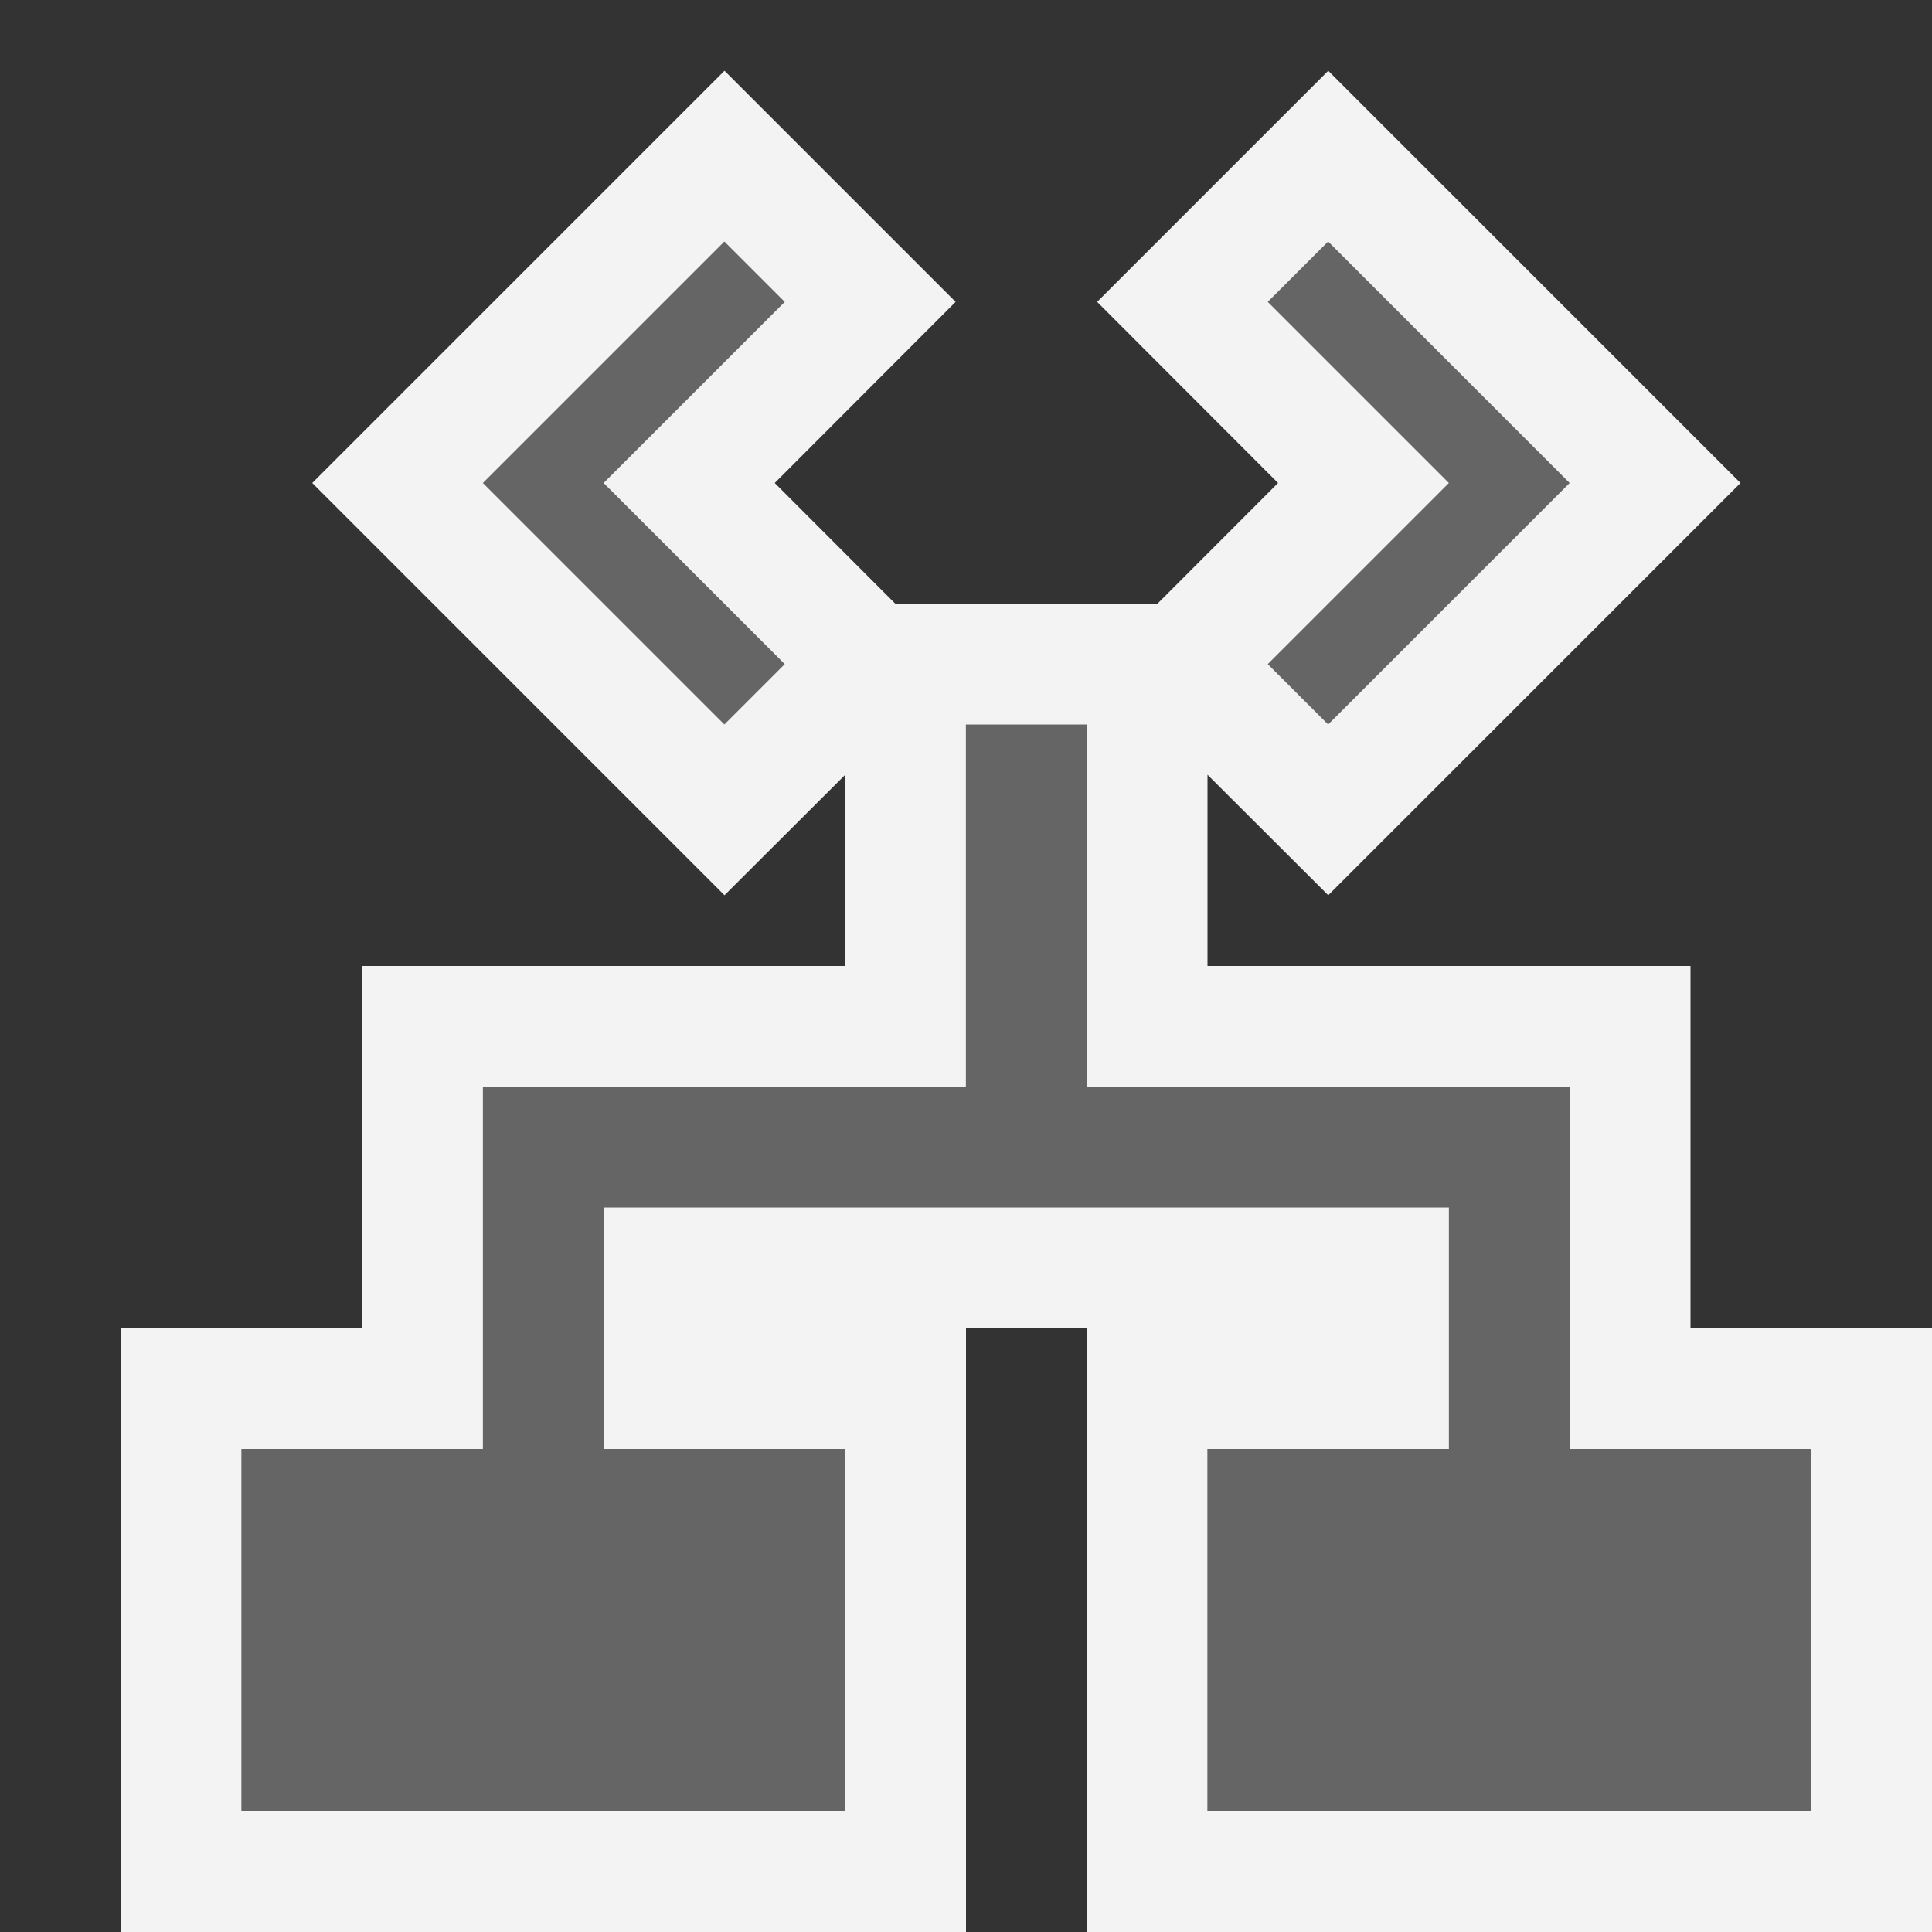 <?xml version="1.0" encoding="iso-8859-1"?>
<!-- Generator: Adobe Illustrator 20.1.0, SVG Export Plug-In . SVG Version: 6.00 Build 0)  -->
<svg version="1.1" xmlns="http://www.w3.org/2000/svg" xmlns:xlink="http://www.w3.org/1999/xlink" x="0px" y="0px"
	 viewBox="0 0 16 16" style="enable-background:new 0 0 16 16;" xml:space="preserve">
<rect x="0" y="0" width="16" height="16" fill="#333333" stroke="none"/>
<g id="canvas">
	<path style="opacity:0;fill:#F3F3F3;" d="M16,16H0V0h16V16z"/>
</g>
<g id="outline">
	<path style="fill:#F3F3F3;" d="M9,16v-5H8v5H1v-5h2V8h4V6.416L6,7.414L2.586,4L6,0.586L7.914,2.5L6.416,4l0.999,1h2.17l0.999-1
		L9.086,2.5L11,0.586L14.414,4L11,7.414l-1-0.998V8h4v3h2v5H9z"/>
</g>
<g id="iconBg">
	<path style="fill:#656565;" d="M3.999,4l2,2l0.5-0.5L4.999,4l1.5-1.5L5.999,2L3.999,4z M12.999,4l-2-2l-0.5,0.5l1.5,1.5l-1.5,1.5
		l0.5,0.5L12.999,4z M3.999,9h4V6h1v3h4v3h2v3h-5v-3h2v-2h-7v2h2v3h-5v-3h2V9z"/>
</g>
</svg>
